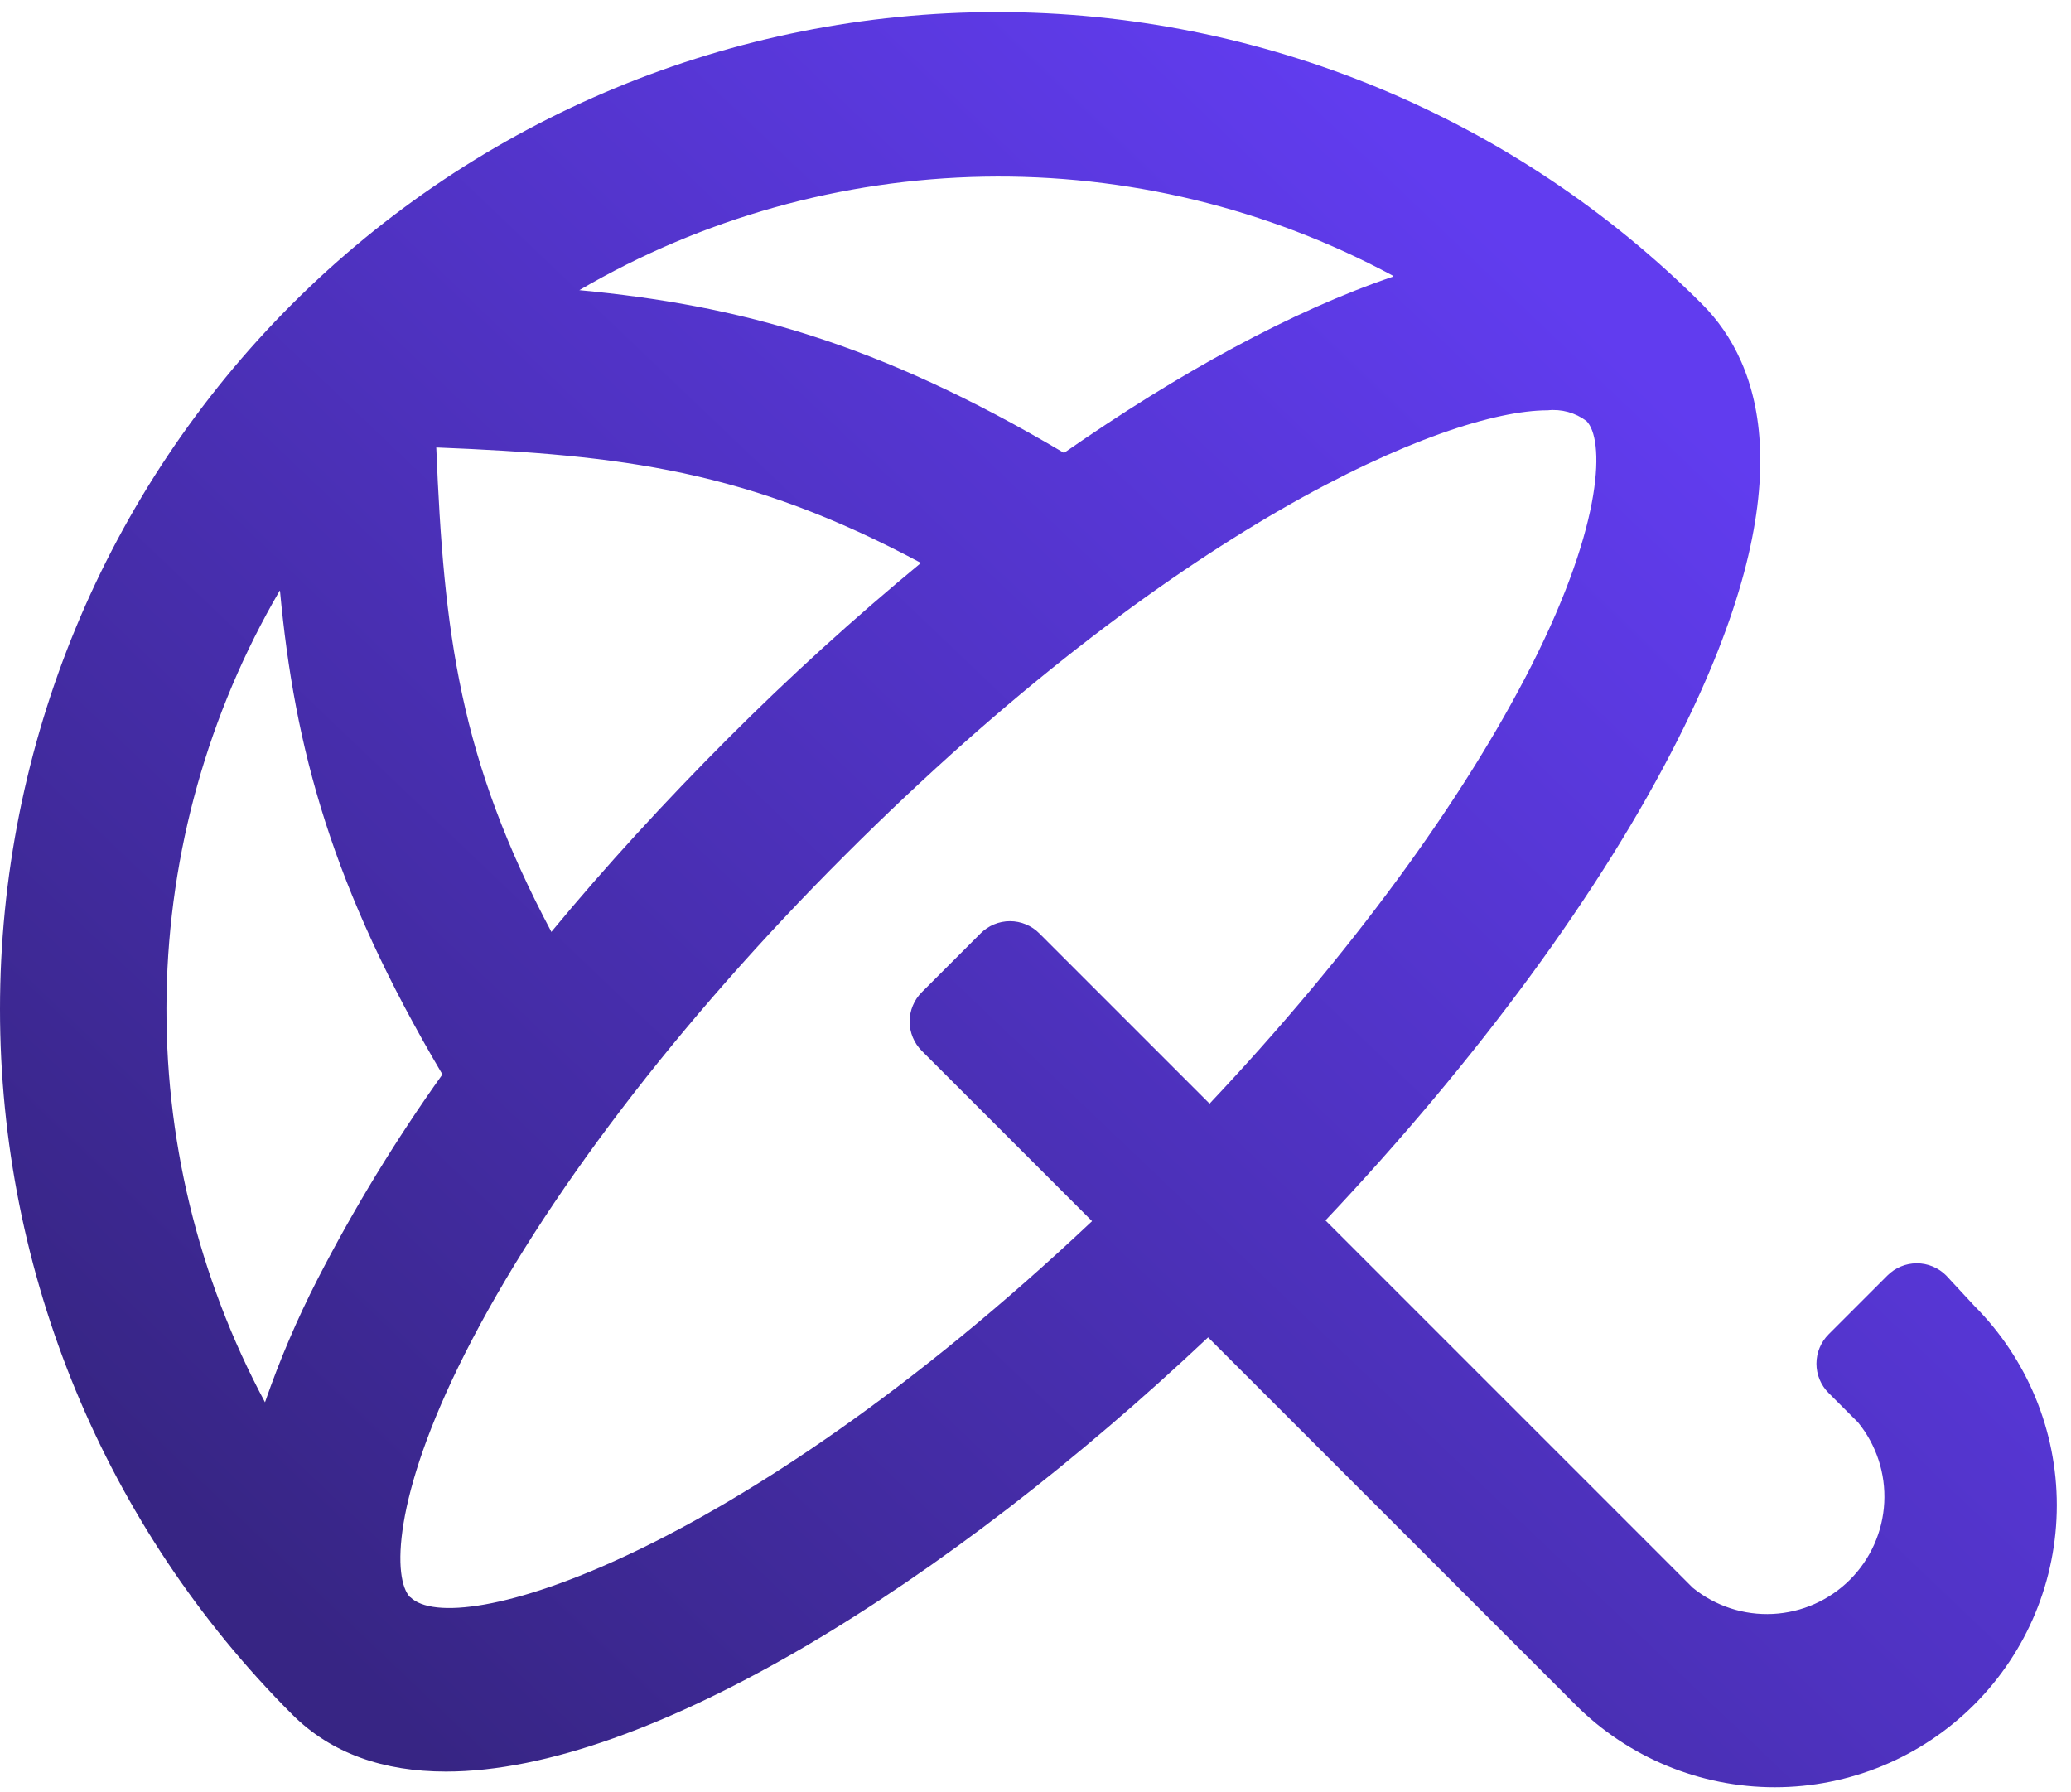 <svg width="141" height="122" viewBox="0 0 141 122" fill="none" xmlns="http://www.w3.org/2000/svg">
<path d="M132.502 86.832C132.24 86.569 131.928 86.36 131.585 86.217C131.242 86.074 130.874 86.001 130.502 86.001C130.13 86.001 129.762 86.074 129.419 86.217C129.076 86.36 128.764 86.569 128.502 86.832L124.502 90.832C124.238 91.095 124.029 91.406 123.886 91.749C123.743 92.093 123.67 92.461 123.67 92.832C123.67 93.204 123.743 93.572 123.886 93.915C124.029 94.259 124.238 94.57 124.502 94.832L126.502 96.832C127.752 98.369 128.388 100.315 128.286 102.293C128.184 104.271 127.352 106.141 125.951 107.541C124.55 108.941 122.679 109.771 120.701 109.871C118.722 109.971 116.778 109.334 115.242 108.083L90.242 83.082C100.622 72.082 109.062 60.612 114.242 50.322C122.922 33.163 119.922 24.752 115.882 20.702C103.152 7.972 85.886 0.82 67.882 0.82C49.879 0.82 32.613 7.972 19.882 20.702C7.152 33.433 5.69094e-07 50.699 0 68.702C-5.69093e-07 86.706 7.152 103.972 19.882 116.702V116.702C22.562 119.392 26.152 120.602 30.362 120.602C44.102 120.602 64.542 107.742 82.252 91.043L107.252 116.042C110.852 119.644 115.736 121.668 120.829 121.669C125.921 121.67 130.806 119.648 134.407 116.047C138.009 112.447 140.033 107.563 140.034 102.471C140.035 97.378 138.012 92.494 134.412 88.892L132.502 86.832ZM94.842 18.832C87.942 21.172 80.242 25.402 72.442 30.832C59.692 23.282 50.242 20.772 39.442 19.752C47.813 14.862 57.299 12.202 66.992 12.027C76.685 11.851 86.26 14.167 94.802 18.752L94.842 18.832ZM37.552 63.462C31.272 51.642 30.222 43.152 29.702 30.462C42.422 30.972 50.922 32.023 62.702 38.322C58.192 42.042 53.752 46.072 49.512 50.322C45.272 54.572 41.222 58.982 37.552 63.422V63.462ZM19.062 40.212C20.062 50.962 22.592 60.412 30.122 73.142C26.956 77.578 24.116 82.237 21.622 87.082C20.233 89.788 19.037 92.588 18.042 95.462C13.473 86.935 11.166 77.379 11.341 67.707C11.516 58.035 14.168 48.569 19.042 40.212H19.062ZM27.932 108.742C26.732 107.542 26.682 101.982 31.652 92.152C36.972 81.632 46.152 69.582 57.502 58.242C79.882 35.862 98.342 27.932 105.372 27.932C106.313 27.833 107.256 28.094 108.012 28.662C109.212 29.862 109.262 35.432 104.292 45.263C99.592 54.542 91.892 65.012 82.352 75.132L70.762 63.542C70.5 63.279 70.189 63.069 69.845 62.927C69.502 62.784 69.134 62.71 68.762 62.71C68.391 62.71 68.022 62.784 67.679 62.927C67.336 63.069 67.024 63.279 66.762 63.542L62.762 67.543C62.499 67.805 62.289 68.116 62.147 68.459C62.004 68.802 61.93 69.171 61.93 69.543C61.93 69.914 62.004 70.282 62.147 70.626C62.289 70.969 62.499 71.28 62.762 71.543L74.352 83.132C49.912 106.162 30.902 111.722 27.932 108.722V108.742Z" fill="url(#paint0_linear_8_756)"/>
<defs>
<linearGradient id="paint0_linear_8_756" x1="28.882" y1="119.072" x2="115.392" y2="28.282" gradientUnits="userSpaceOnUse">
<stop stop-color="#372584"/>
<stop offset="1" stop-color="#613CEF"/>
</linearGradient>
</defs>
</svg>
